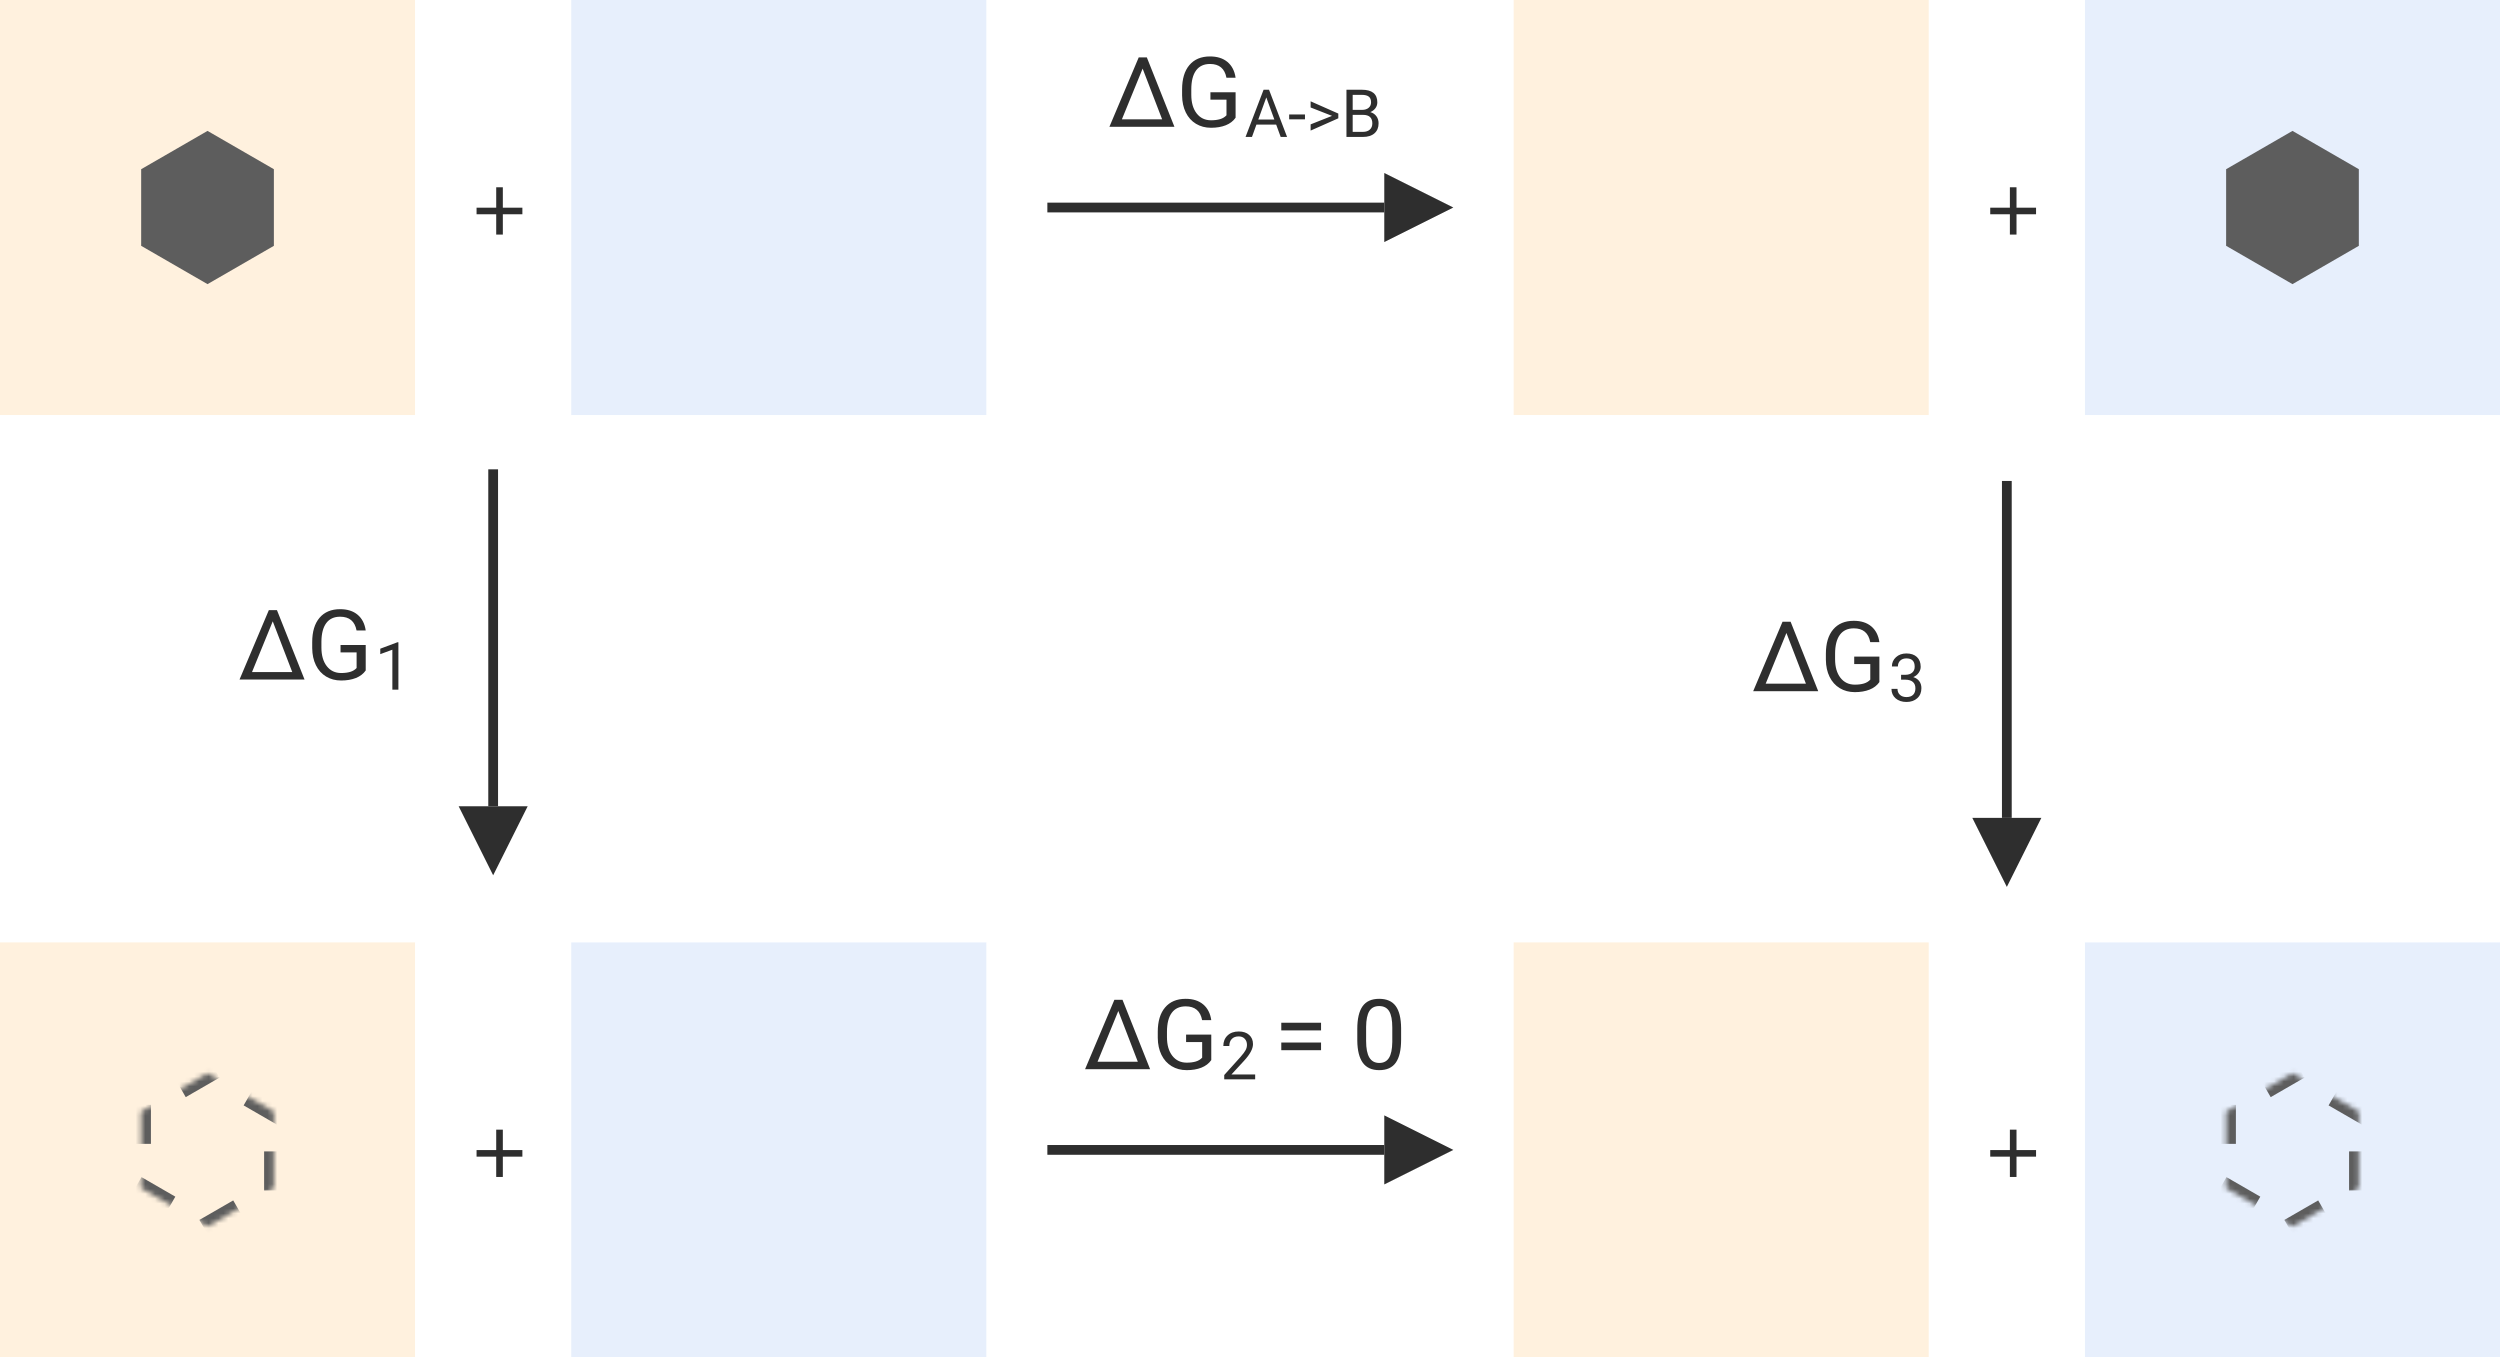 <?xml version="1.0" encoding="UTF-8" standalone="no"?><!-- Generator: Gravit.io --><svg xmlns="http://www.w3.org/2000/svg" xmlns:xlink="http://www.w3.org/1999/xlink" style="isolation:isolate" viewBox="399.75 438 512 278" width="512pt" height="278pt"><line x1="615.25" y1="673.5" x2="682.25" y2="673.5" vector-effect="non-scaling-stroke" stroke-width="2" stroke="rgb(46,46,46)" stroke-linejoin="miter" stroke-linecap="square" stroke-miterlimit="3"/><path d=" M 683.25 680.571 L 697.392 673.5 L 683.25 666.429 Z " fill="rgb(46,46,46)" stroke="none"/><line x1="615.25" y1="480.5" x2="682.25" y2="480.5" vector-effect="non-scaling-stroke" stroke-width="2" stroke="rgb(46,46,46)" stroke-linejoin="miter" stroke-linecap="square" stroke-miterlimit="3"/><path d=" M 683.25 487.571 L 697.392 480.5 L 683.25 473.429 Z " fill="rgb(46,46,46)" stroke="none"/><mask id="_mask_JiHPTw8sTCNxsNdOO7rj8ldaOwqsx88l"><rect x="709.75" y="631" width="85" height="85" fill="white" fill-opacity="0.13" stroke="none"/></mask><rect x="709.75" y="631" width="85" height="85" transform="matrix(1,0,0,1,0,0)" fill="rgb(255,153,0)" fill-opacity="0.13"/><rect x="709.75" y="631" width="85" height="85" transform="matrix(1,0,0,1,0,0)" fill="rgb(255,153,0)" fill-opacity="0.13" mask="url(#_mask_JiHPTw8sTCNxsNdOO7rj8ldaOwqsx88l)" vector-effect="non-scaling-stroke" stroke-width="2" stroke="rgb(255,153,0)" stroke-opacity="0.26" stroke-linejoin="miter" stroke-linecap="square" stroke-miterlimit="2"/><mask id="_mask_7J9rKNoxX5dyAlJiLPFeEds48JLekWZw"><rect x="826.75" y="631" width="85" height="85" fill="white" fill-opacity="0.13" stroke="none"/></mask><rect x="826.75" y="631" width="85" height="85" transform="matrix(1,0,0,1,0,0)" fill="rgb(74,134,232)" fill-opacity="0.13"/><rect x="826.75" y="631" width="85" height="85" transform="matrix(1,0,0,1,0,0)" fill="rgb(74,134,232)" fill-opacity="0.13" mask="url(#_mask_7J9rKNoxX5dyAlJiLPFeEds48JLekWZw)" vector-effect="non-scaling-stroke" stroke-width="2" stroke="rgb(74,134,232)" stroke-opacity="0.26" stroke-linejoin="miter" stroke-linecap="square" stroke-miterlimit="2"/><path d=" M 811.373 669.354 L 811.373 673.534 L 807.35 673.534 L 807.35 674.882 L 811.373 674.882 L 811.373 679.042 L 812.73 679.042 L 812.73 674.882 L 816.734 674.882 L 816.734 673.534 L 812.73 673.534 L 812.73 669.354 L 811.373 669.354 L 811.373 669.354 Z " fill="rgb(46,46,46)"/><mask id="_mask_6yZNFSSkjiDfdMteoc991uKAfUQuUlR9"><rect x="709.75" y="438" width="85" height="85" fill="white" fill-opacity="0.13" stroke="none"/></mask><rect x="709.75" y="438" width="85" height="85" transform="matrix(1,0,0,1,0,0)" fill="rgb(255,153,0)" fill-opacity="0.13"/><rect x="709.75" y="438" width="85" height="85" transform="matrix(1,0,0,1,0,0)" fill="rgb(255,153,0)" fill-opacity="0.13" mask="url(#_mask_6yZNFSSkjiDfdMteoc991uKAfUQuUlR9)" vector-effect="non-scaling-stroke" stroke-width="2" stroke="rgb(255,153,0)" stroke-opacity="0.26" stroke-linejoin="miter" stroke-linecap="square" stroke-miterlimit="2"/><mask id="_mask_FXL287Erkf8PCNy8EFhNV5swBvglIMCw"><rect x="826.75" y="438" width="85" height="85" fill="white" fill-opacity="0.13" stroke="none"/></mask><rect x="826.75" y="438" width="85" height="85" transform="matrix(1,0,0,1,0,0)" fill="rgb(74,134,232)" fill-opacity="0.13"/><rect x="826.75" y="438" width="85" height="85" transform="matrix(1,0,0,1,0,0)" fill="rgb(74,134,232)" fill-opacity="0.13" mask="url(#_mask_FXL287Erkf8PCNy8EFhNV5swBvglIMCw)" vector-effect="non-scaling-stroke" stroke-width="2" stroke="rgb(74,134,232)" stroke-opacity="0.26" stroke-linejoin="miter" stroke-linecap="square" stroke-miterlimit="2"/><path d=" M 811.373 476.354 L 811.373 480.534 L 807.35 480.534 L 807.35 481.882 L 811.373 481.882 L 811.373 486.042 L 812.73 486.042 L 812.73 481.882 L 816.734 481.882 L 816.734 480.534 L 812.73 480.534 L 812.73 476.354 L 811.373 476.354 L 811.373 476.354 Z " fill="rgb(46,46,46)"/><line x1="810.75" y1="537.5" x2="810.75" y2="604.5" vector-effect="non-scaling-stroke" stroke-width="2" stroke="rgb(46,46,46)" stroke-linejoin="miter" stroke-linecap="square" stroke-miterlimit="3"/><path d=" M 803.679 605.5 L 810.75 619.642 L 817.821 605.5 Z " fill="rgb(46,46,46)" stroke="none"/><polygon points="882.84,472.654,869.25,464.808,855.66,472.654,855.66,488.346,869.25,496.192,882.84,488.346" fill="rgb(93,93,93)"/><mask id="_mask_04xkYBcOpLswVpueImkTI14CYjWhSsBH"><polygon points="882.84,665.654,869.25,657.808,855.66,665.654,855.66,681.346,869.25,689.192,882.84,681.346" fill="white" stroke="none"/></mask><polygon points="882.84,665.654,869.25,657.808,855.66,665.654,855.66,681.346,869.25,689.192,882.84,681.346" fill="none"/><polygon points="882.84,665.654,869.25,657.808,855.66,665.654,855.66,681.346,869.25,689.192,882.84,681.346" fill="none" mask="url(#_mask_04xkYBcOpLswVpueImkTI14CYjWhSsBH)" vector-effect="non-scaling-stroke" stroke-width="4" stroke-dasharray="4,12" stroke="rgb(93,93,93)" stroke-linejoin="miter" stroke-linecap="square" stroke-miterlimit="3"/><mask id="_mask_lj0hvoTNqRXXjaMQis4VmQZfOMz9w4bN"><rect x="399.75" y="631" width="85" height="85" fill="white" fill-opacity="0.13" stroke="none"/></mask><rect x="399.75" y="631" width="85" height="85" transform="matrix(1,0,0,1,0,0)" fill="rgb(255,153,0)" fill-opacity="0.13"/><rect x="399.75" y="631" width="85" height="85" transform="matrix(1,0,0,1,0,0)" fill="rgb(255,153,0)" fill-opacity="0.13" mask="url(#_mask_lj0hvoTNqRXXjaMQis4VmQZfOMz9w4bN)" vector-effect="non-scaling-stroke" stroke-width="2" stroke="rgb(255,153,0)" stroke-opacity="0.26" stroke-linejoin="miter" stroke-linecap="square" stroke-miterlimit="2"/><mask id="_mask_MSIMeIXgvp0n34XBEvZdf2GnNLhM1rUL"><rect x="516.75" y="631" width="85" height="85" fill="white" fill-opacity="0.13" stroke="none"/></mask><rect x="516.75" y="631" width="85" height="85" transform="matrix(1,0,0,1,0,0)" fill="rgb(74,134,232)" fill-opacity="0.13"/><rect x="516.75" y="631" width="85" height="85" transform="matrix(1,0,0,1,0,0)" fill="rgb(74,134,232)" fill-opacity="0.13" mask="url(#_mask_MSIMeIXgvp0n34XBEvZdf2GnNLhM1rUL)" vector-effect="non-scaling-stroke" stroke-width="2" stroke="rgb(74,134,232)" stroke-opacity="0.26" stroke-linejoin="miter" stroke-linecap="square" stroke-miterlimit="2"/><path d=" M 501.373 669.354 L 501.373 673.534 L 497.35 673.534 L 497.35 674.882 L 501.373 674.882 L 501.373 679.042 L 502.73 679.042 L 502.73 674.882 L 506.734 674.882 L 506.734 673.534 L 502.73 673.534 L 502.73 669.354 L 501.373 669.354 L 501.373 669.354 Z " fill="rgb(46,46,46)"/><mask id="_mask_ffZA5Ypbs3Nm2Wh6kg7agjIjIHuujMjx"><rect x="399.75" y="438" width="85" height="85" fill="white" fill-opacity="0.13" stroke="none"/></mask><rect x="399.75" y="438" width="85" height="85" transform="matrix(1,0,0,1,0,0)" fill="rgb(255,153,0)" fill-opacity="0.13"/><rect x="399.75" y="438" width="85" height="85" transform="matrix(1,0,0,1,0,0)" fill="rgb(255,153,0)" fill-opacity="0.13" mask="url(#_mask_ffZA5Ypbs3Nm2Wh6kg7agjIjIHuujMjx)" vector-effect="non-scaling-stroke" stroke-width="2" stroke="rgb(255,153,0)" stroke-opacity="0.26" stroke-linejoin="miter" stroke-linecap="square" stroke-miterlimit="2"/><mask id="_mask_j3q6jY0w6zkm24L0f4PPii9aCddp7JLb"><rect x="516.75" y="438" width="85" height="85" fill="white" fill-opacity="0.13" stroke="none"/></mask><rect x="516.75" y="438" width="85" height="85" transform="matrix(1,0,0,1,0,0)" fill="rgb(74,134,232)" fill-opacity="0.13"/><rect x="516.75" y="438" width="85" height="85" transform="matrix(1,0,0,1,0,0)" fill="rgb(74,134,232)" fill-opacity="0.13" mask="url(#_mask_j3q6jY0w6zkm24L0f4PPii9aCddp7JLb)" vector-effect="non-scaling-stroke" stroke-width="2" stroke="rgb(74,134,232)" stroke-opacity="0.26" stroke-linejoin="miter" stroke-linecap="square" stroke-miterlimit="2"/><path d=" M 501.373 476.354 L 501.373 480.534 L 497.35 480.534 L 497.35 481.882 L 501.373 481.882 L 501.373 486.042 L 502.73 486.042 L 502.73 481.882 L 506.734 481.882 L 506.734 480.534 L 502.73 480.534 L 502.73 476.354 L 501.373 476.354 L 501.373 476.354 Z " fill="rgb(46,46,46)"/><line x1="500.75" y1="535.118" x2="500.75" y2="602.118" vector-effect="non-scaling-stroke" stroke-width="2" stroke="rgb(46,46,46)" stroke-linejoin="miter" stroke-linecap="square" stroke-miterlimit="3"/><path d=" M 493.679 603.118 L 500.75 617.26 L 507.821 603.118 Z " fill="rgb(46,46,46)" stroke="none"/><polygon points="455.84,472.654,442.25,464.808,428.66,472.654,428.66,488.346,442.25,496.192,455.84,488.346" fill="rgb(93,93,93)"/><mask id="_mask_aO34BmWBFkSFkVmCGkGUYmyVcwVinWTG"><polygon points="455.84,665.654,442.25,657.808,428.66,665.654,428.66,681.346,442.25,689.192,455.84,681.346" fill="white" stroke="none"/></mask><polygon points="455.84,665.654,442.25,657.808,428.66,665.654,428.66,681.346,442.25,689.192,455.84,681.346" fill="none"/><polygon points="455.84,665.654,442.25,657.808,428.66,665.654,428.66,681.346,442.25,689.192,455.84,681.346" fill="none" mask="url(#_mask_aO34BmWBFkSFkVmCGkGUYmyVcwVinWTG)" vector-effect="non-scaling-stroke" stroke-width="4" stroke-dasharray="4,12" stroke="rgb(93,93,93)" stroke-linejoin="miter" stroke-linecap="square" stroke-miterlimit="3"/><path d=" M 662.036 466.047 L 661.113 463.524 L 657.063 463.524 L 656.153 466.047 L 654.838 466.047 L 658.53 456.379 L 659.646 456.379 L 663.345 466.047 L 662.036 466.047 L 662.036 466.047 Z  M 659.088 457.952 L 657.448 462.475 L 660.735 462.475 L 659.088 457.952 L 659.088 457.952 Z  M 667.01 461.439 L 667.01 462.442 L 663.77 462.442 L 663.77 461.439 L 667.01 461.439 L 667.01 461.439 Z  M 668.166 463.471 L 672.555 461.731 L 668.166 460.011 L 668.166 458.749 L 673.837 461.259 L 673.837 462.229 L 668.166 464.746 L 668.166 463.471 L 668.166 463.471 Z  M 678.857 466.047 L 675.504 466.047 L 675.504 456.379 L 678.664 456.379 L 678.664 456.379 Q 680.238 456.379 681.032 457.029 L 681.032 457.029 L 681.032 457.029 Q 681.825 457.68 681.825 458.955 L 681.825 458.955 L 681.825 458.955 Q 681.825 459.633 681.44 460.154 L 681.44 460.154 L 681.44 460.154 Q 681.055 460.675 680.391 460.961 L 680.391 460.961 L 680.391 460.961 Q 681.175 461.18 681.629 461.794 L 681.629 461.794 L 681.629 461.794 Q 682.084 462.408 682.084 463.258 L 682.084 463.258 L 682.084 463.258 Q 682.084 464.56 681.241 465.304 L 681.241 465.304 L 681.241 465.304 Q 680.398 466.047 678.857 466.047 L 678.857 466.047 L 678.857 466.047 Z  M 678.904 461.525 L 676.779 461.525 L 676.779 465.005 L 678.884 465.005 L 678.884 465.005 Q 679.773 465.005 680.288 464.543 L 680.288 464.543 L 680.288 464.543 Q 680.803 464.082 680.803 463.272 L 680.803 463.272 L 680.803 463.272 Q 680.803 461.525 678.904 461.525 L 678.904 461.525 L 678.904 461.525 Z  M 676.779 457.428 L 676.779 460.502 L 678.704 460.502 L 678.704 460.502 Q 679.541 460.502 680.042 460.084 L 680.042 460.084 L 680.042 460.084 Q 680.544 459.666 680.544 458.949 L 680.544 458.949 L 680.544 458.949 Q 680.544 458.152 680.079 457.79 L 680.079 457.79 L 680.079 457.79 Q 679.614 457.428 678.664 457.428 L 678.664 457.428 L 676.779 457.428 L 676.779 457.428 Z  M 626.955 463.972 L 632.961 449.753 L 634.621 449.753 L 640.275 463.972 L 626.955 463.972 L 626.955 463.972 Z  M 633.761 452.048 L 629.513 462.439 L 637.755 462.439 L 633.761 452.048 L 633.761 452.048 Z  M 652.8 456.892 L 652.8 462.107 L 652.8 462.107 Q 652.078 463.142 650.784 463.655 L 650.784 463.655 L 650.784 463.655 Q 649.49 464.167 647.771 464.167 L 647.771 464.167 L 647.771 464.167 Q 646.033 464.167 644.685 463.352 L 644.685 463.352 L 644.685 463.352 Q 643.338 462.537 642.6 461.033 L 642.6 461.033 L 642.6 461.033 Q 641.863 459.529 641.843 457.546 L 641.843 457.546 L 641.843 456.306 L 641.843 456.306 Q 641.843 453.093 643.342 451.326 L 643.342 451.326 L 643.342 451.326 Q 644.841 449.558 647.556 449.558 L 647.556 449.558 L 647.556 449.558 Q 649.783 449.558 651.14 450.696 L 651.14 450.696 L 651.14 450.696 Q 652.498 451.834 652.8 453.923 L 652.8 453.923 L 650.925 453.923 L 650.925 453.923 Q 650.398 451.101 647.566 451.101 L 647.566 451.101 L 647.566 451.101 Q 645.681 451.101 644.71 452.424 L 644.71 452.424 L 644.71 452.424 Q 643.738 453.748 643.728 456.257 L 643.728 456.257 L 643.728 457.419 L 643.728 457.419 Q 643.728 459.812 644.822 461.223 L 644.822 461.223 L 644.822 461.223 Q 645.916 462.634 647.781 462.634 L 647.781 462.634 L 647.781 462.634 Q 648.836 462.634 649.627 462.4 L 649.627 462.4 L 649.627 462.4 Q 650.418 462.166 650.935 461.609 L 650.935 461.609 L 650.935 458.416 L 647.644 458.416 L 647.644 456.892 L 652.8 456.892 L 652.8 456.892 Z " fill="rgb(46,46,46)"/><path d=" M 686.698 648.564 L 686.698 650.908 L 686.698 650.908 Q 686.698 654.082 685.614 655.625 L 685.614 655.625 L 685.614 655.625 Q 684.53 657.167 682.225 657.167 L 682.225 657.167 L 682.225 657.167 Q 679.95 657.167 678.856 655.659 L 678.856 655.659 L 678.856 655.659 Q 677.763 654.15 677.723 651.152 L 677.723 651.152 L 677.723 648.74 L 677.723 648.74 Q 677.723 645.605 678.807 644.082 L 678.807 644.082 L 678.807 644.082 Q 679.891 642.558 682.206 642.558 L 682.206 642.558 L 682.206 642.558 Q 684.501 642.558 685.585 644.028 L 685.585 644.028 L 685.585 644.028 Q 686.669 645.498 686.698 648.564 L 686.698 648.564 L 686.698 648.564 Z  M 684.891 651.396 L 684.891 648.437 L 684.891 648.437 Q 684.891 646.142 684.247 645.092 L 684.247 645.092 L 684.247 645.092 Q 683.602 644.042 682.206 644.042 L 682.206 644.042 L 682.206 644.042 Q 680.819 644.042 680.184 645.087 L 680.184 645.087 L 680.184 645.087 Q 679.55 646.132 679.53 648.3 L 679.53 648.3 L 679.53 651.191 L 679.53 651.191 Q 679.53 653.496 680.199 654.594 L 680.199 654.594 L 680.199 654.594 Q 680.868 655.693 682.225 655.693 L 682.225 655.693 L 682.225 655.693 Q 683.563 655.693 684.213 654.658 L 684.213 654.658 L 684.213 654.658 Q 684.862 653.623 684.891 651.396 L 684.891 651.396 L 684.891 651.396 Z  M 670.302 647.451 L 670.302 649.023 L 662.157 649.023 L 662.157 647.451 L 670.302 647.451 L 670.302 647.451 Z  M 670.302 651.513 L 670.302 653.076 L 662.157 653.076 L 662.157 651.513 L 670.302 651.513 L 670.302 651.513 Z  M 656.808 658.045 L 656.808 659.047 L 650.473 659.047 L 650.473 658.164 L 653.82 654.445 L 653.82 654.445 Q 654.563 653.602 654.846 653.074 L 654.846 653.074 L 654.846 653.074 Q 655.128 652.546 655.128 651.982 L 655.128 651.982 L 655.128 651.982 Q 655.128 651.225 654.67 650.74 L 654.67 650.74 L 654.67 650.74 Q 654.211 650.255 653.448 650.255 L 653.448 650.255 L 653.448 650.255 Q 652.531 650.255 652.023 650.776 L 652.023 650.776 L 652.023 650.776 Q 651.515 651.298 651.515 652.227 L 651.515 652.227 L 650.287 652.227 L 650.287 652.227 Q 650.287 650.893 651.147 650.069 L 651.147 650.069 L 651.147 650.069 Q 652.007 649.246 653.448 649.246 L 653.448 649.246 L 653.448 649.246 Q 654.796 649.246 655.579 649.953 L 655.579 649.953 L 655.579 649.953 Q 656.363 650.66 656.363 651.836 L 656.363 651.836 L 656.363 651.836 Q 656.363 653.263 654.543 655.236 L 654.543 655.236 L 651.954 658.045 L 656.808 658.045 L 656.808 658.045 Z  M 621.972 656.972 L 627.978 642.753 L 629.638 642.753 L 635.292 656.972 L 621.972 656.972 L 621.972 656.972 Z  M 628.779 645.048 L 624.53 655.439 L 632.773 655.439 L 628.779 645.048 L 628.779 645.048 Z  M 647.818 649.892 L 647.818 655.107 L 647.818 655.107 Q 647.095 656.142 645.801 656.655 L 645.801 656.655 L 645.801 656.655 Q 644.507 657.167 642.788 657.167 L 642.788 657.167 L 642.788 657.167 Q 641.05 657.167 639.702 656.352 L 639.702 656.352 L 639.702 656.352 Q 638.355 655.537 637.617 654.033 L 637.617 654.033 L 637.617 654.033 Q 636.88 652.529 636.861 650.546 L 636.861 650.546 L 636.861 649.306 L 636.861 649.306 Q 636.861 646.093 638.36 644.326 L 638.36 644.326 L 638.36 644.326 Q 639.859 642.558 642.573 642.558 L 642.573 642.558 L 642.573 642.558 Q 644.8 642.558 646.157 643.696 L 646.157 643.696 L 646.157 643.696 Q 647.515 644.834 647.818 646.923 L 647.818 646.923 L 645.943 646.923 L 645.943 646.923 Q 645.415 644.101 642.583 644.101 L 642.583 644.101 L 642.583 644.101 Q 640.698 644.101 639.727 645.424 L 639.727 645.424 L 639.727 645.424 Q 638.755 646.748 638.745 649.257 L 638.745 649.257 L 638.745 650.419 L 638.745 650.419 Q 638.745 652.812 639.839 654.223 L 639.839 654.223 L 639.839 654.223 Q 640.933 655.634 642.798 655.634 L 642.798 655.634 L 642.798 655.634 Q 643.853 655.634 644.644 655.4 L 644.644 655.4 L 644.644 655.4 Q 645.435 655.166 645.952 654.609 L 645.952 654.609 L 645.952 651.416 L 642.661 651.416 L 642.661 649.892 L 647.818 649.892 L 647.818 649.892 Z " fill="rgb(46,46,46)"/><path d=" M 481.341 569.533 L 481.341 579.248 L 480.106 579.248 L 480.106 571.06 L 477.629 571.97 L 477.629 570.854 L 481.148 569.533 L 481.341 569.533 L 481.341 569.533 Z  M 448.803 577.173 L 454.809 562.954 L 456.469 562.954 L 462.123 577.173 L 448.803 577.173 L 448.803 577.173 Z  M 455.609 565.249 L 451.361 575.64 L 459.604 575.64 L 455.609 565.249 L 455.609 565.249 Z  M 474.648 570.093 L 474.648 575.308 L 474.648 575.308 Q 473.926 576.343 472.632 576.855 L 472.632 576.855 L 472.632 576.855 Q 471.338 577.368 469.619 577.368 L 469.619 577.368 L 469.619 577.368 Q 467.881 577.368 466.533 576.553 L 466.533 576.553 L 466.533 576.553 Q 465.186 575.737 464.448 574.233 L 464.448 574.233 L 464.448 574.233 Q 463.711 572.729 463.691 570.747 L 463.691 570.747 L 463.691 569.507 L 463.691 569.507 Q 463.691 566.294 465.19 564.526 L 465.19 564.526 L 465.19 564.526 Q 466.689 562.759 469.404 562.759 L 469.404 562.759 L 469.404 562.759 Q 471.631 562.759 472.988 563.896 L 472.988 563.896 L 472.988 563.896 Q 474.346 565.034 474.648 567.124 L 474.648 567.124 L 472.773 567.124 L 472.773 567.124 Q 472.246 564.302 469.414 564.302 L 469.414 564.302 L 469.414 564.302 Q 467.529 564.302 466.558 565.625 L 466.558 565.625 L 466.558 565.625 Q 465.586 566.948 465.576 569.458 L 465.576 569.458 L 465.576 570.62 L 465.576 570.62 Q 465.576 573.013 466.67 574.424 L 466.67 574.424 L 466.67 574.424 Q 467.764 575.835 469.629 575.835 L 469.629 575.835 L 469.629 575.835 Q 470.684 575.835 471.475 575.601 L 471.475 575.601 L 471.475 575.601 Q 472.266 575.366 472.783 574.81 L 472.783 574.81 L 472.783 571.616 L 469.492 571.616 L 469.492 570.093 L 474.648 570.093 L 474.648 570.093 Z " fill="rgb(46,46,46)"/><path d=" M 789.09 577.201 L 789.09 576.198 L 790.013 576.198 L 790.013 576.198 Q 790.883 576.185 791.381 575.74 L 791.381 575.74 L 791.381 575.74 Q 791.879 575.295 791.879 574.538 L 791.879 574.538 L 791.879 574.538 Q 791.879 572.838 790.186 572.838 L 790.186 572.838 L 790.186 572.838 Q 789.389 572.838 788.914 573.293 L 788.914 573.293 L 788.914 573.293 Q 788.439 573.747 788.439 574.498 L 788.439 574.498 L 787.211 574.498 L 787.211 574.498 Q 787.211 573.349 788.051 572.589 L 788.051 572.589 L 788.051 572.589 Q 788.891 571.828 790.186 571.828 L 790.186 571.828 L 790.186 571.828 Q 791.554 571.828 792.33 572.552 L 792.33 572.552 L 792.33 572.552 Q 793.107 573.276 793.107 574.564 L 793.107 574.564 L 793.107 574.564 Q 793.107 575.195 792.699 575.786 L 792.699 575.786 L 792.699 575.786 Q 792.291 576.377 791.587 576.669 L 791.587 576.669 L 791.587 576.669 Q 792.384 576.922 792.819 577.506 L 792.819 577.506 L 792.819 577.506 Q 793.254 578.09 793.254 578.934 L 793.254 578.934 L 793.254 578.934 Q 793.254 580.235 792.404 580.999 L 792.404 580.999 L 792.404 580.999 Q 791.554 581.763 790.192 581.763 L 790.192 581.763 L 790.192 581.763 Q 788.831 581.763 787.978 581.026 L 787.978 581.026 L 787.978 581.026 Q 787.124 580.288 787.124 579.08 L 787.124 579.08 L 788.359 579.08 L 788.359 579.08 Q 788.359 579.844 788.857 580.302 L 788.857 580.302 L 788.857 580.302 Q 789.355 580.76 790.192 580.76 L 790.192 580.76 L 790.192 580.76 Q 791.082 580.76 791.554 580.295 L 791.554 580.295 L 791.554 580.295 Q 792.025 579.83 792.025 578.96 L 792.025 578.96 L 792.025 578.96 Q 792.025 578.117 791.507 577.665 L 791.507 577.665 L 791.507 577.665 Q 790.989 577.214 790.013 577.201 L 790.013 577.201 L 789.09 577.201 L 789.09 577.201 Z  M 758.803 579.555 L 764.809 565.336 L 766.469 565.336 L 772.123 579.555 L 758.803 579.555 L 758.803 579.555 Z  M 765.609 567.631 L 761.361 578.021 L 769.604 578.021 L 765.609 567.631 L 765.609 567.631 Z  M 784.648 572.475 L 784.648 577.689 L 784.648 577.689 Q 783.926 578.725 782.632 579.237 L 782.632 579.237 L 782.632 579.237 Q 781.338 579.75 779.619 579.75 L 779.619 579.75 L 779.619 579.75 Q 777.881 579.75 776.533 578.935 L 776.533 578.935 L 776.533 578.935 Q 775.186 578.119 774.448 576.615 L 774.448 576.615 L 774.448 576.615 Q 773.711 575.111 773.691 573.129 L 773.691 573.129 L 773.691 571.889 L 773.691 571.889 Q 773.691 568.676 775.19 566.908 L 775.19 566.908 L 775.19 566.908 Q 776.689 565.141 779.404 565.141 L 779.404 565.141 L 779.404 565.141 Q 781.631 565.141 782.988 566.278 L 782.988 566.278 L 782.988 566.278 Q 784.346 567.416 784.648 569.506 L 784.648 569.506 L 782.773 569.506 L 782.773 569.506 Q 782.246 566.684 779.414 566.684 L 779.414 566.684 L 779.414 566.684 Q 777.529 566.684 776.558 568.007 L 776.558 568.007 L 776.558 568.007 Q 775.586 569.33 775.576 571.84 L 775.576 571.84 L 775.576 573.002 L 775.576 573.002 Q 775.576 575.395 776.67 576.806 L 776.67 576.806 L 776.67 576.806 Q 777.764 578.217 779.629 578.217 L 779.629 578.217 L 779.629 578.217 Q 780.684 578.217 781.475 577.982 L 781.475 577.982 L 781.475 577.982 Q 782.266 577.748 782.783 577.191 L 782.783 577.191 L 782.783 573.998 L 779.492 573.998 L 779.492 572.475 L 784.648 572.475 L 784.648 572.475 Z " fill="rgb(46,46,46)"/></svg>
